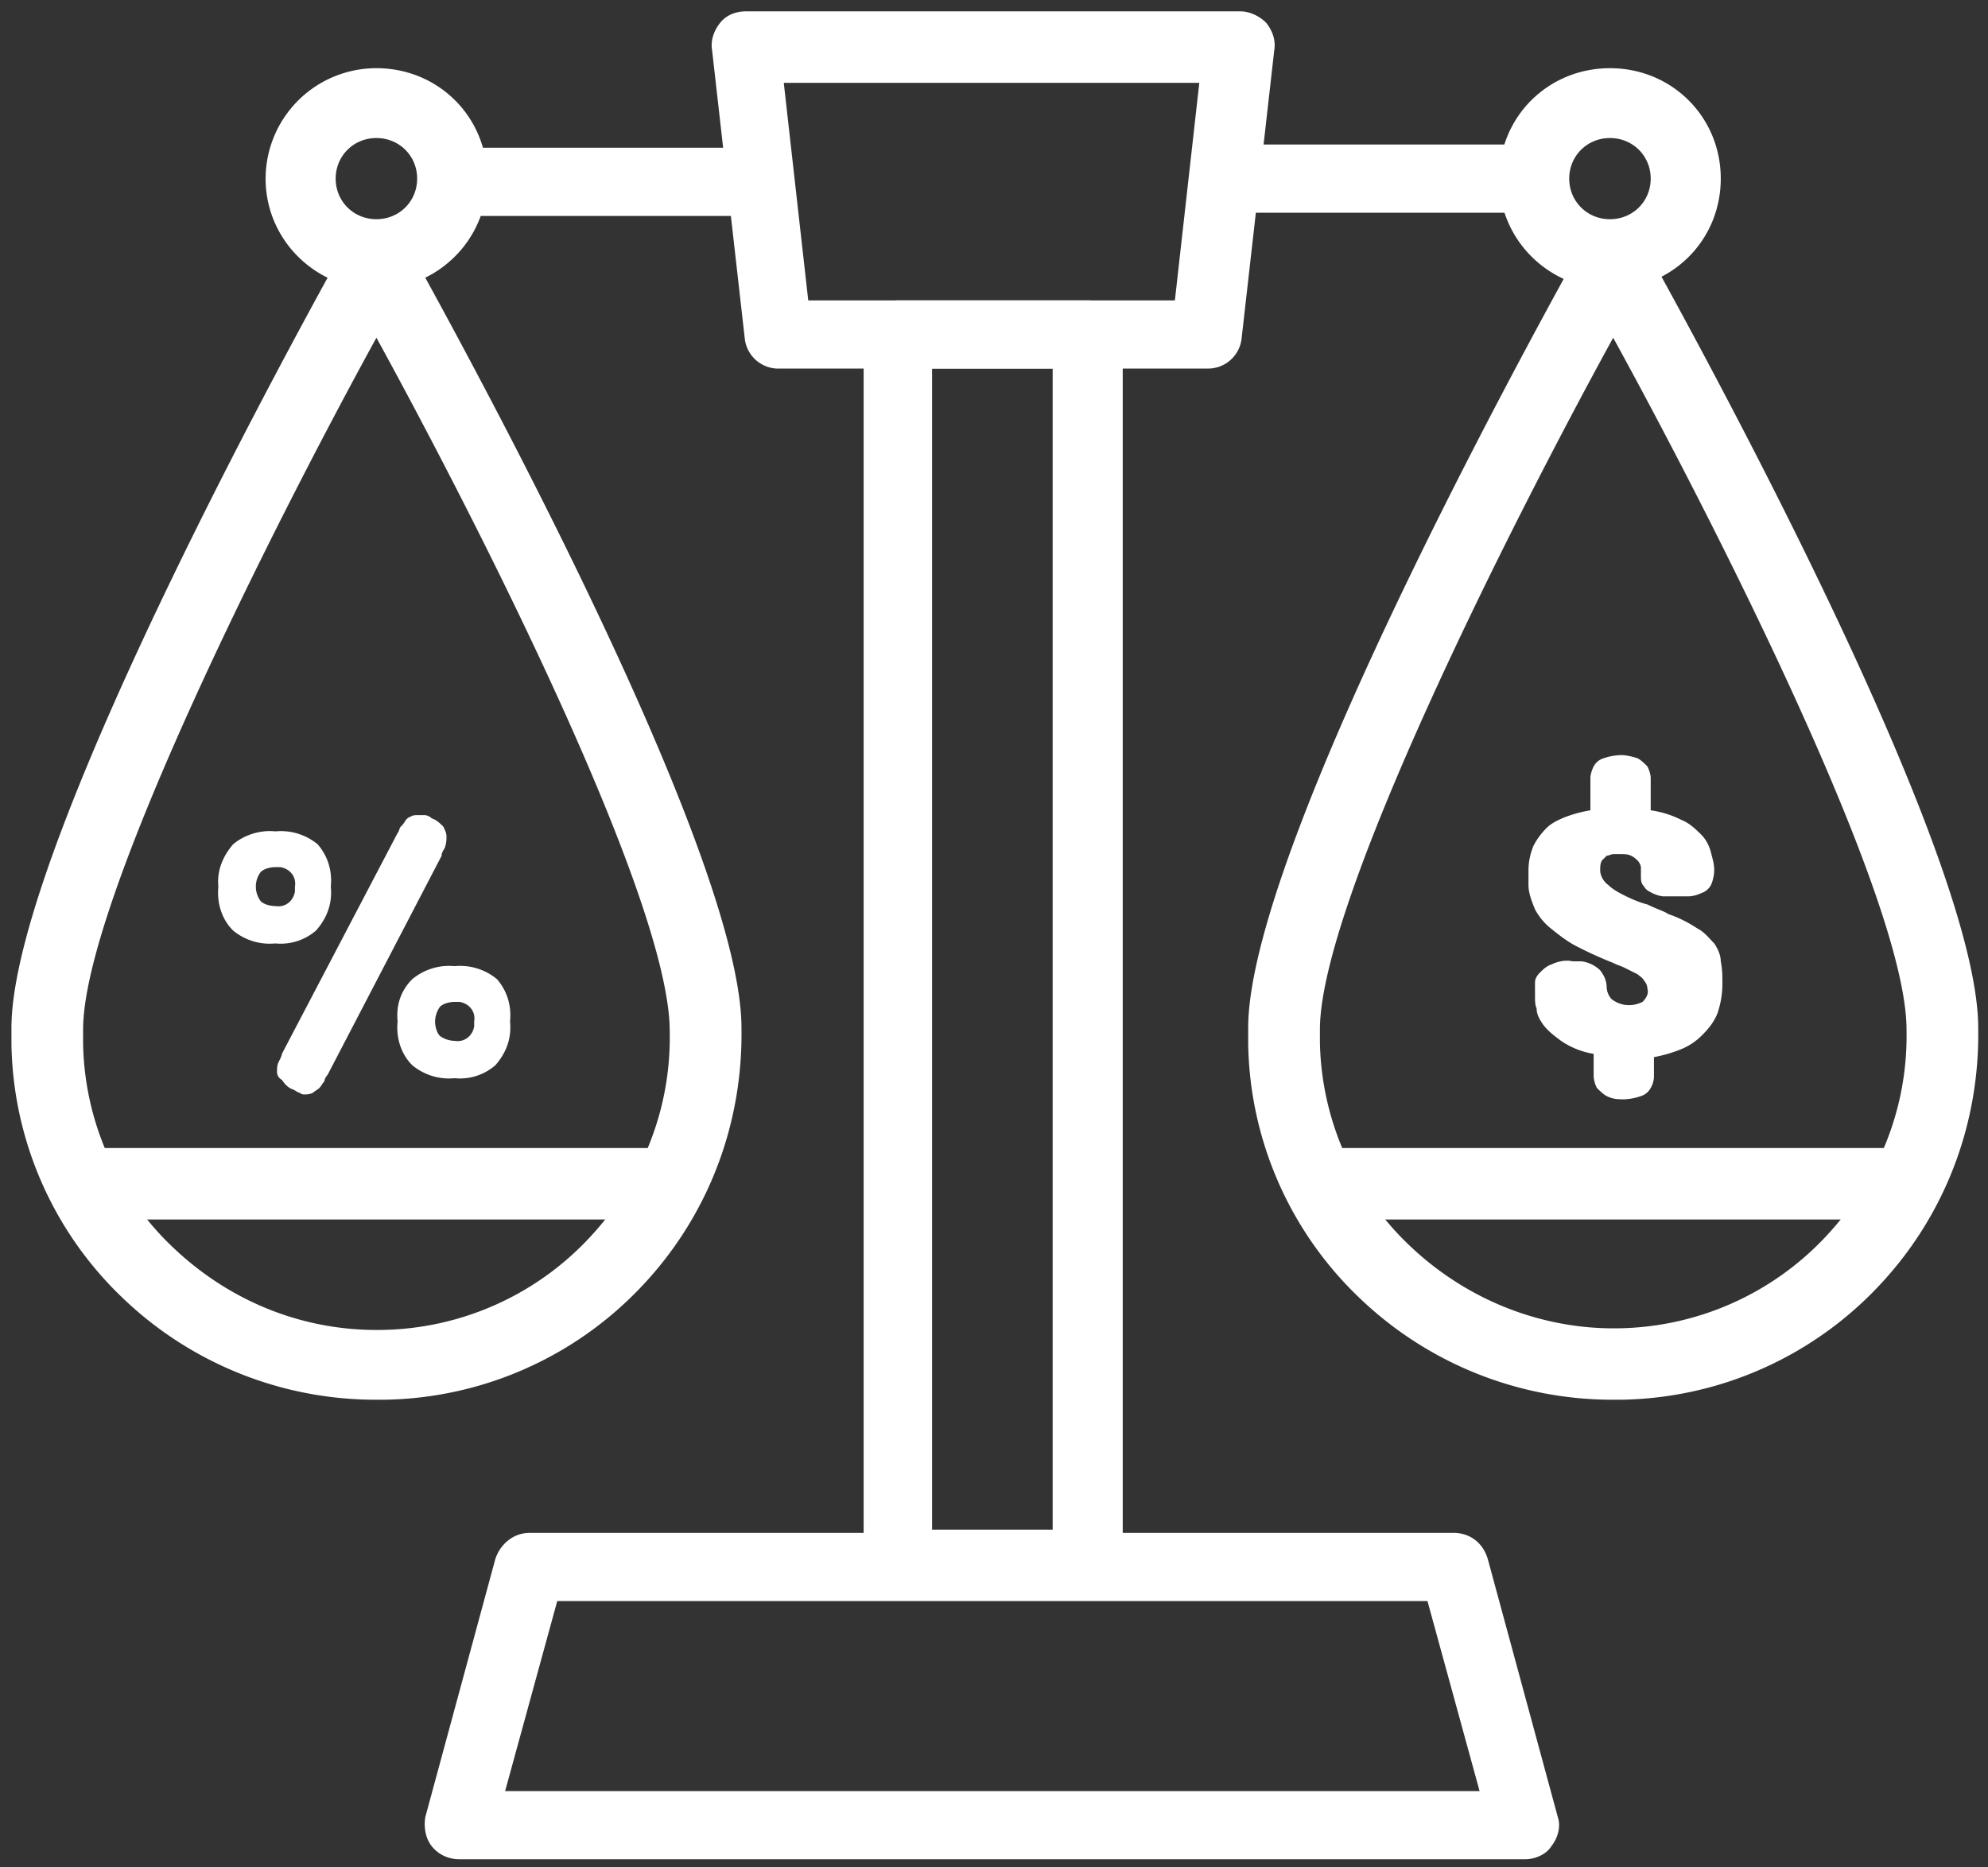 <?xml version="1.0" encoding="UTF-8"?> <svg xmlns="http://www.w3.org/2000/svg" width="66" height="62" viewBox="0 0 66 62"><rect x="0" y="0" width="66" height="62" fill="#333333" stroke="none"/><g fill="#FFF"><path d="M12.497 46.473A12.125 12.125 0 0 1 4.11 43.13a11.913 11.913 0 0 1-3.73-8.464v-.539c0-6.254 10.657-25.177 11.09-25.986a1.16 1.16 0 0 1 1.028-.593c.433 0 .811.215 1.028.593.432.809 11.09 19.732 11.09 25.986.054 3.235-1.136 6.308-3.354 8.626a11.992 11.992 0 0 1-8.494 3.72h-.27zm0-35.26c-3.463 6.309-9.738 18.763-9.738 22.968v.485a9.555 9.555 0 0 0 3.03 6.793c1.893 1.78 4.327 2.75 6.924 2.696a9.618 9.618 0 0 0 6.817-3.02c1.785-1.886 2.759-4.312 2.704-6.9 0-4.313-6.275-16.713-9.737-23.021zm41.06 35.26a12.125 12.125 0 0 1-8.385-3.343 11.913 11.913 0 0 1-3.733-8.464v-.539c0-6.254 10.658-25.177 11.09-25.986a1.16 1.16 0 0 1 1.028-.593c.433 0 .812.215 1.028.593.433.809 11.09 19.732 11.09 25.986.055 3.235-1.136 6.308-3.354 8.626a11.992 11.992 0 0 1-8.493 3.72h-.27zm0-35.26c-3.462 6.309-9.737 18.763-9.737 22.968v.431a9.555 9.555 0 0 0 3.03 6.793c1.893 1.78 4.381 2.75 6.924 2.696a9.618 9.618 0 0 0 6.816-3.02c1.785-1.886 2.76-4.312 2.705-6.9 0-4.26-6.275-16.66-9.738-22.967zm-2.65-4.15h-10.17A1.14 1.14 0 0 1 39.6 5.93c0-.593.541-1.132 1.136-1.132h10.17c.65 0 1.137.54 1.137 1.132a1.14 1.14 0 0 1-1.136 1.133zM25.21 7.17H15.04a1.14 1.14 0 0 1-1.137-1.132c0-.593.541-1.132 1.136-1.132h10.17c.65 0 1.137.54 1.137 1.132A1.14 1.14 0 0 1 25.21 7.17z"></path><path d="M55.397 30.353c.324.108.649.27.973.485.217.108.38.324.541.485.109.162.217.378.217.594.054.27.054.485.054.754 0 .324-.054.647-.162.97-.109.27-.27.486-.487.702a2.059 2.059 0 0 1-.703.485 4.667 4.667 0 0 1-.92.27v.646a.78.78 0 0 1-.108.378.554.554 0 0 1-.325.27 1.928 1.928 0 0 1-.54.107c-.217 0-.38 0-.596-.108-.108-.054-.216-.161-.325-.27a.997.997 0 0 1-.108-.377v-.754a2.688 2.688 0 0 1-1.082-.432c-.216-.161-.433-.323-.595-.539-.108-.162-.216-.323-.216-.539-.054-.108-.054-.27-.054-.431v-.432c0-.107.054-.215.162-.323.108-.108.216-.216.379-.27.216-.107.487-.161.703-.107h.27c.109 0 .27.053.38.107.107.054.27.162.324.27a.868.868 0 0 1 .162.485c0 .162.108.378.216.431a.916.916 0 0 0 .541.162c.163 0 .325-.054.433-.108.108-.107.217-.27.162-.431a.411.411 0 0 0-.108-.27c-.054-.107-.162-.161-.216-.215l-.325-.162a2.642 2.642 0 0 0-.378-.162l-.109-.054a12.714 12.714 0 0 1-1.19-.539c-.324-.161-.595-.377-.865-.593a2.037 2.037 0 0 1-.541-.647c-.109-.27-.217-.539-.217-.808v-.486c0-.27.054-.539.163-.808.108-.216.27-.432.432-.593.163-.162.379-.27.65-.378a4.52 4.52 0 0 1 .811-.215v-1.079c0-.107.054-.27.108-.377a.554.554 0 0 1 .325-.27 1.95 1.95 0 0 1 .595-.107c.162 0 .379.053.54.107.109.054.217.162.325.27.055.108.109.27.109.377v1.079c.378.054.703.161 1.028.323.27.108.486.324.649.485.162.162.27.378.324.593.054.216.108.378.108.593 0 .162-.054.378-.108.486a.554.554 0 0 1-.324.27c-.109.053-.27.107-.433.107h-.812c-.108 0-.27-.054-.378-.108-.108-.054-.217-.108-.27-.215-.109-.108-.109-.216-.109-.378v-.27a.408.408 0 0 0-.108-.215.747.747 0 0 0-.217-.162c-.108-.054-.216-.054-.378-.054h-.217c-.054 0-.162.054-.216.054l-.162.162c-.054.108-.054.216-.054.323 0 .162.108.378.27.486.162.161.379.27.595.377.217.108.487.216.703.27.325.161.541.215.704.323zm-44.415-.916c.054.539-.108 1.024-.487 1.455a1.785 1.785 0 0 1-1.352.431 1.912 1.912 0 0 1-1.407-.43c-.379-.378-.54-.917-.487-1.456-.054-.54.162-1.025.487-1.402.379-.324.92-.485 1.407-.432a1.912 1.912 0 0 1 1.406.432c.325.377.487.862.433 1.402zm-1.19 0c.054-.324-.162-.594-.487-.647h-.162c-.163 0-.38.053-.487.161a.806.806 0 0 0 0 .97c.108.109.324.162.487.162.324.054.595-.161.649-.485v-.161zm1.082 6.253a.408.408 0 0 0-.108.216c-.055.054-.109.162-.163.216-.054.054-.162.108-.216.161-.108.054-.217.054-.27.054-.055 0-.109 0-.163-.054-.054 0-.108-.053-.216-.107-.163-.054-.27-.162-.379-.324a.296.296 0 0 1-.162-.27c0-.107 0-.215.054-.323.054-.108.108-.216.108-.27l3.841-7.332c.054-.054.054-.161.108-.215a.745.745 0 0 0 .162-.216c.055-.054.109-.108.163-.108.054-.054.162-.054.216-.054h.27a.41.41 0 0 1 .217.108c.162.054.27.162.379.27.054.108.108.215.108.323 0 .108 0 .216-.054.378-.054.107-.108.161-.108.27l-3.787 7.277zm6.059-1.779c.054.54-.108 1.025-.487 1.456a1.785 1.785 0 0 1-1.353.431 1.912 1.912 0 0 1-1.406-.431c-.379-.377-.541-.917-.487-1.456-.054-.539.108-1.024.487-1.401a1.91 1.91 0 0 1 1.406-.432 1.912 1.912 0 0 1 1.407.432c.325.377.487.862.433 1.401zm-1.19 0c.054-.323-.163-.593-.487-.647h-.163c-.162 0-.378.054-.486.162a.868.868 0 0 0-.163.485c0 .162.054.378.163.486a.875.875 0 0 0 .486.161c.325.054.596-.161.65-.485v-.162zM36.138 53.05h-6.33a1.14 1.14 0 0 1-1.136-1.132V11.106a1.14 1.14 0 0 1 1.136-1.132h6.33a1.14 1.14 0 0 1 1.136 1.132v40.812a1.14 1.14 0 0 1-1.136 1.132zm-5.194-2.264h4.004V12.238h-4.004v38.548z"></path><path d="M40.087 12.238H25.859a1.122 1.122 0 0 1-1.136-1.024L23.641 1.67c-.054-.323.054-.647.27-.916.217-.27.541-.378.866-.378h16.392c.324 0 .649.162.865.378.217.27.325.593.27.916l-1.081 9.543a1.122 1.122 0 0 1-1.136 1.024zM26.833 9.974h12.172l.811-7.224H26.021l.812 7.224zM50.636 61.73h-35.38c-.379 0-.704-.161-.92-.43-.216-.27-.27-.648-.216-.971l2.326-8.572c.162-.486.595-.863 1.136-.863h30.674c.54 0 .974.323 1.136.863l2.326 8.572c.108.323 0 .7-.216.97-.163.27-.541.431-.866.431zM16.77 59.466h32.351l-1.73-6.308H18.5l-1.73 6.308zM53.45 9.597c-2.002 0-3.68-1.618-3.68-3.667 0-2.048 1.623-3.666 3.68-3.666 2.055 0 3.678 1.618 3.678 3.666 0 2.05-1.623 3.667-3.679 3.667zm0-5.014c-.758 0-1.353.593-1.353 1.347 0 .755.595 1.348 1.352 1.348.758 0 1.353-.593 1.353-1.348 0-.754-.595-1.347-1.353-1.347zM12.497 9.597c-2.002 0-3.679-1.618-3.679-3.667a3.676 3.676 0 0 1 3.679-3.666c2.055 0 3.678 1.618 3.678 3.666 0 2.05-1.677 3.667-3.678 3.667zm0-5.014c-.758 0-1.353.593-1.353 1.347 0 .755.595 1.348 1.353 1.348.757 0 1.352-.593 1.352-1.348 0-.754-.595-1.347-1.352-1.347zm8.926 35.906H3.083a1.2 1.2 0 0 1-1.19-1.186c0-.647.541-1.186 1.19-1.186h18.34c.65 0 1.19.539 1.19 1.186 0 .647-.54 1.186-1.19 1.186zm41.223 0h-18.34a1.2 1.2 0 0 1-1.19-1.186c0-.647.541-1.186 1.19-1.186h18.34c.65 0 1.19.539 1.19 1.186 0 .647-.54 1.186-1.19 1.186z"></path></g></svg> 